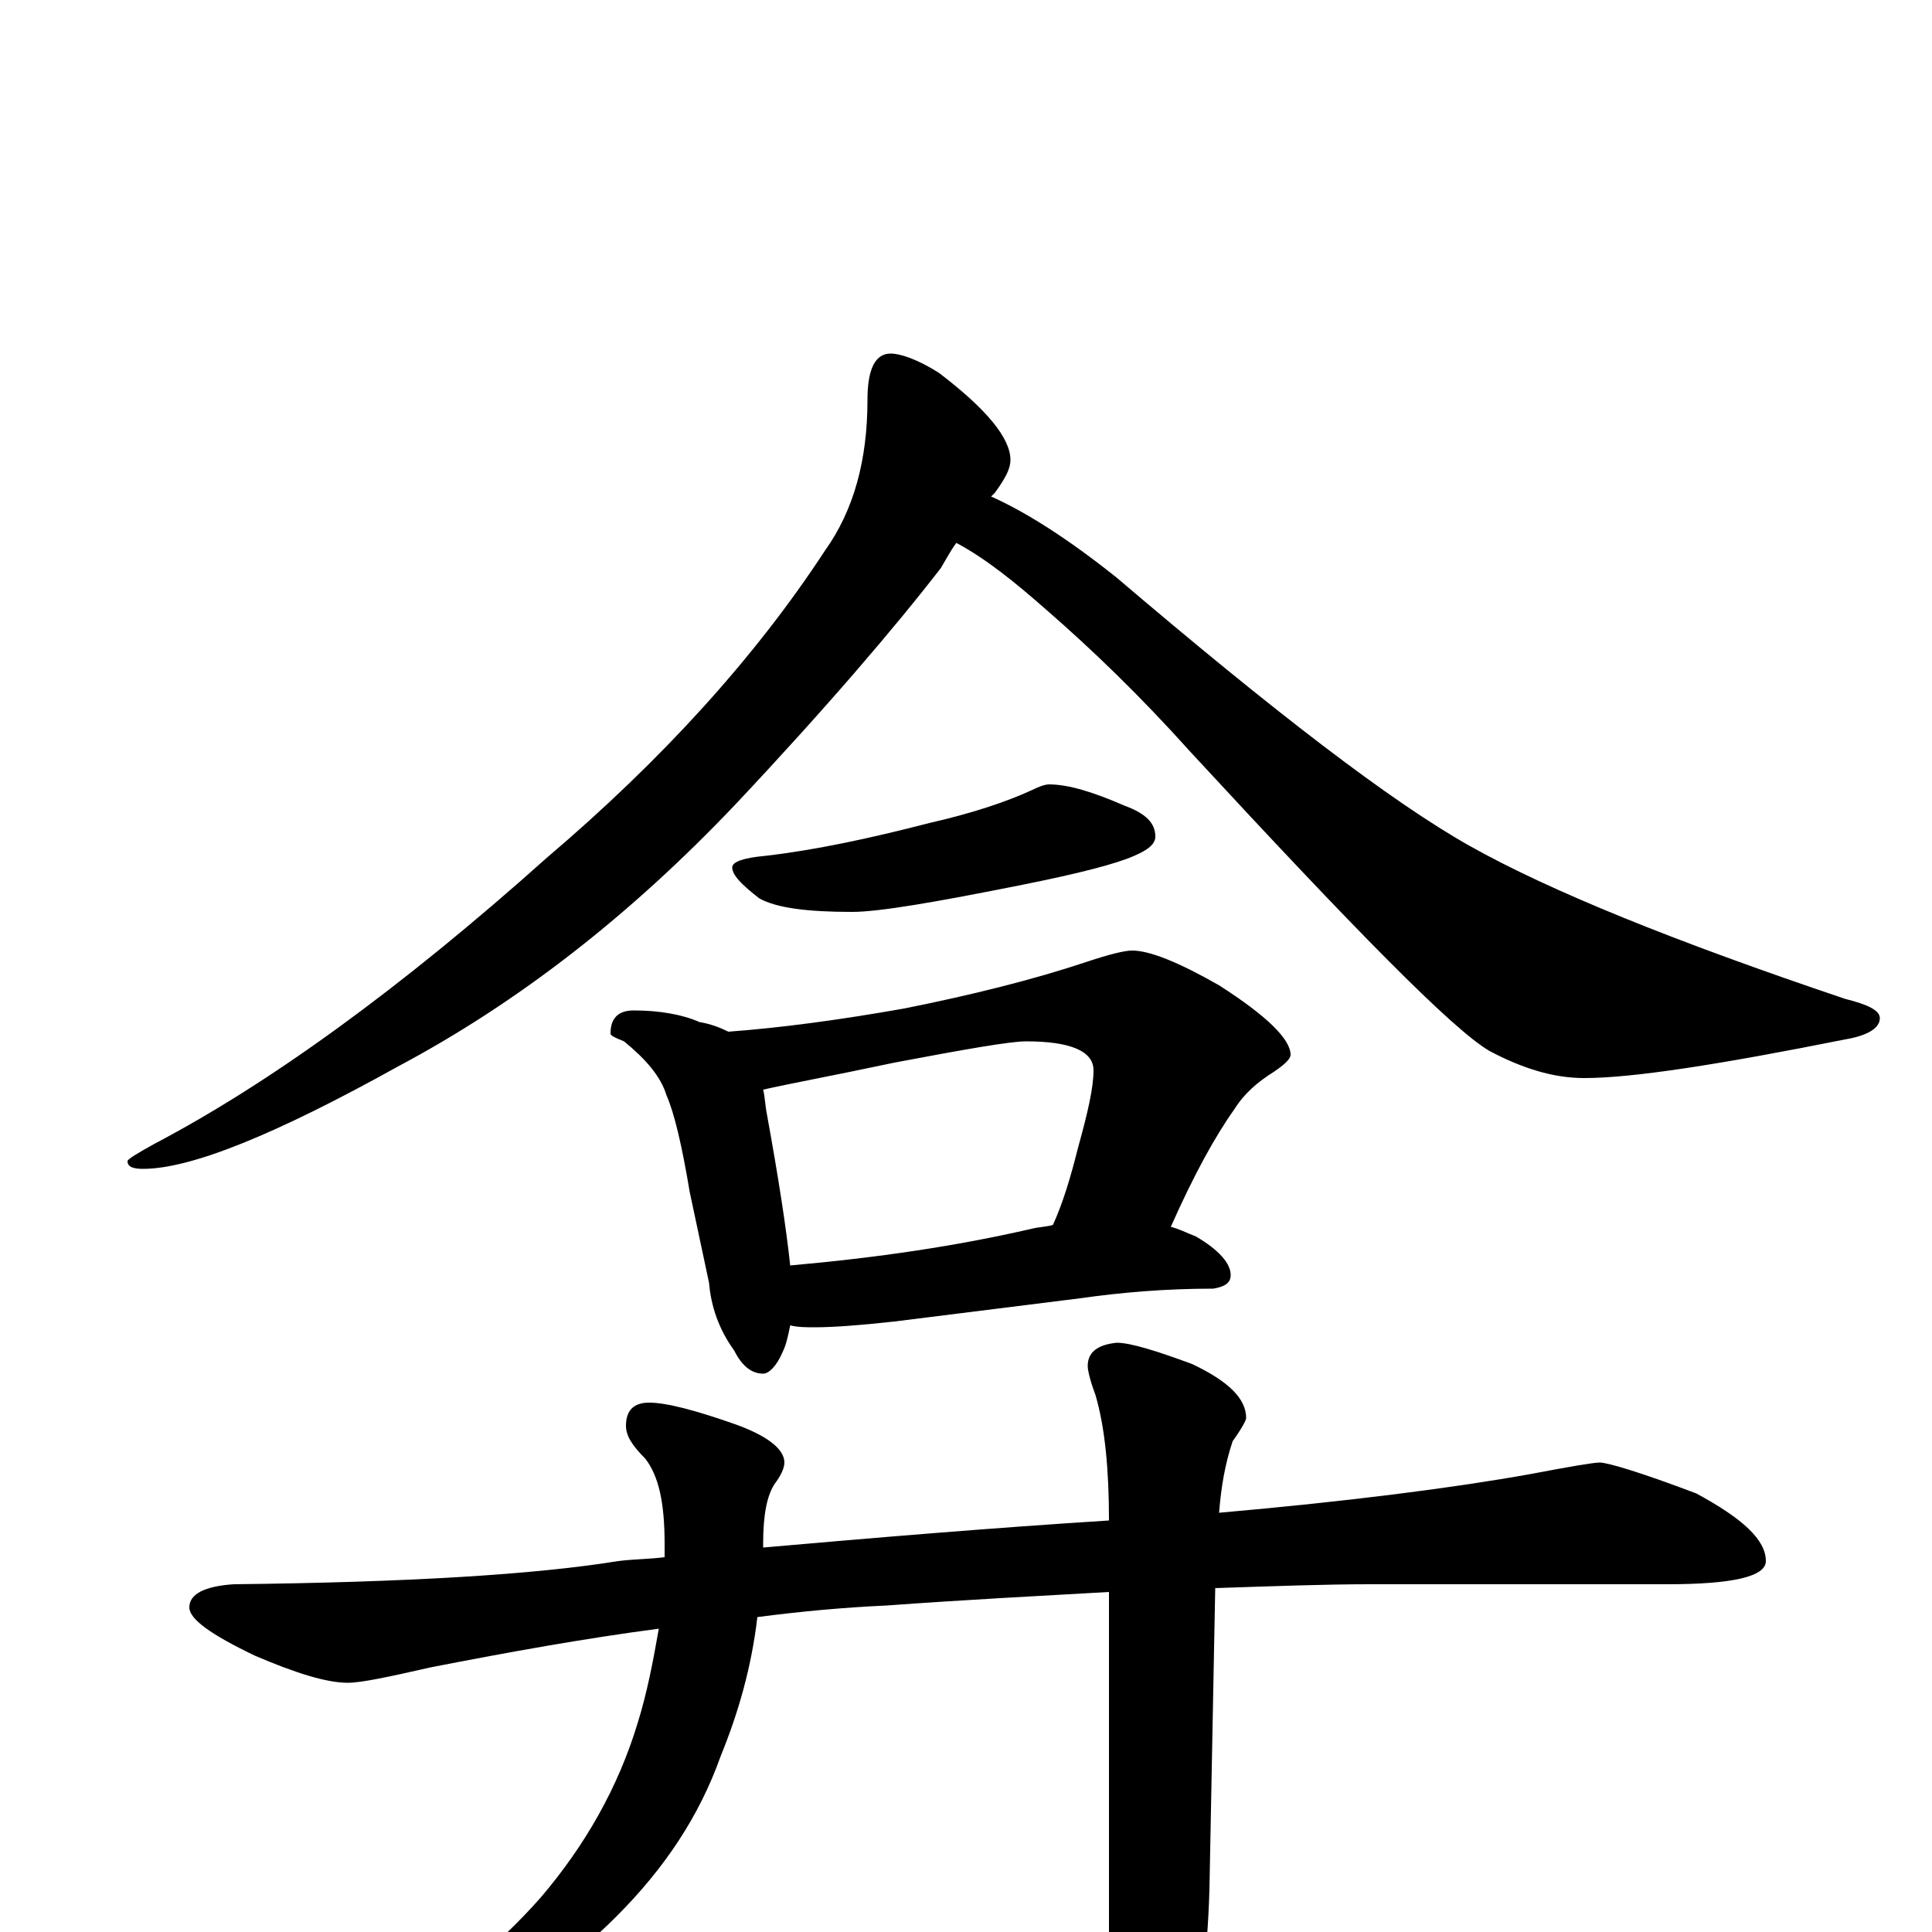 <?xml version="1.0" encoding="utf-8" ?>
<!DOCTYPE svg PUBLIC "-//W3C//DTD SVG 1.1//EN" "http://www.w3.org/Graphics/SVG/1.1/DTD/svg11.dtd">
<svg version="1.1" id="Layer_1" xmlns="http://www.w3.org/2000/svg" xmlns:xlink="http://www.w3.org/1999/xlink" x="0px" y="145px" width="1000px" height="1000px" viewBox="0 0 1000 1000" enable-background="new 0 0 1000 1000" xml:space="preserve">
<g id="Layer_1">
<path id="glyph" transform="matrix(1 0 0 -1 0 1000)" d="M461,817C466,817 475,814 486,807C511,788 523,773 523,762C523,757 520,752 515,745C514,744 514,744 513,743C531,735 553,721 578,701C659,632 720,585 761,562C802,539 866,513 955,483C967,480 973,477 973,473C973,468 967,464 955,462C890,449 845,442 820,442C804,442 788,447 771,456C752,467 701,519 616,611C590,640 565,664 542,684C525,699 510,711 495,719C492,715 490,711 487,706C463,675 428,634 381,584C326,526 268,481 206,448C143,413 99,395 74,395C69,395 66,396 66,399C66,400 71,403 80,408C139,439 207,488 283,556C343,607 391,660 427,715C442,736 449,762 449,793C449,809 453,817 461,817M543,594C553,594 566,590 582,583C593,579 598,574 598,567C598,563 594,560 587,557C578,553 559,548 529,542C484,533 455,528 441,528C418,528 402,530 393,535C384,542 379,547 379,551C379,554 385,556 396,557C422,560 450,566 481,574C503,579 521,585 534,591C538,593 541,594 543,594M328,477C341,477 353,475 362,471C368,470 373,468 377,466C404,468 434,472 468,478C503,485 535,493 562,502C574,506 582,508 586,508C595,508 610,502 631,490C656,474 668,462 668,454C668,452 665,449 659,445C651,440 644,434 639,426C629,412 618,392 606,365C610,364 614,362 619,360C631,353 637,346 637,340C637,336 634,334 628,333C603,333 580,331 559,328l-96,-12C445,314 431,313 422,313C417,313 413,313 409,314C408,309 407,304 405,300C402,293 398,289 395,289C389,289 384,293 380,301C372,312 368,324 367,336l-10,47C353,407 349,424 345,433C342,443 334,452 323,461C318,463 316,464 316,465C316,473 320,477 328,477M409,345C454,349 495,355 534,364C538,365 542,365 545,366C550,377 554,390 558,406C563,424 566,437 566,446C566,456 554,461 531,461C523,461 500,457 463,450C430,443 408,439 395,436C396,432 396,428 397,423C403,390 407,364 409,345M828,243C832,243 849,238 878,227C902,214 914,203 914,192C914,184 897,180 863,180l-154,0C686,180 659,179 629,178l-3,-156C625,-13 621,-43 613,-70C606,-101 599,-117 594,-117C587,-117 582,-107 578,-86C575,-67 574,-40 574,-7l0,183C539,174 500,172 459,169C437,168 415,166 392,163C389,137 382,113 373,91C362,60 344,33 319,8C296,-15 269,-34 238,-48C209,-60 191,-66 184,-66C181,-66 180,-65 180,-62C180,-61 183,-60 190,-57C228,-32 258,-7 280,18C303,45 320,75 330,108C335,124 338,140 341,157C303,152 264,145 223,137C201,132 187,129 180,129C169,129 153,134 132,143C109,154 98,162 98,168C98,175 106,179 121,180C211,181 277,185 320,192C328,193 336,193 344,194C344,197 344,199 344,201C344,222 341,236 334,245C327,252 324,257 324,262C324,270 328,274 336,274C345,274 360,270 380,263C397,257 406,250 406,243C406,240 404,236 401,232C397,226 395,216 395,201C395,200 395,200 395,199C452,204 511,209 574,213C574,239 572,261 567,278C564,286 563,291 563,293C563,300 568,304 578,305C585,305 598,301 617,294C636,285 645,276 645,266C645,265 643,261 638,254C634,242 632,230 631,217C699,223 753,230 792,237C813,241 825,243 828,243z"/>
</g>
</svg>
